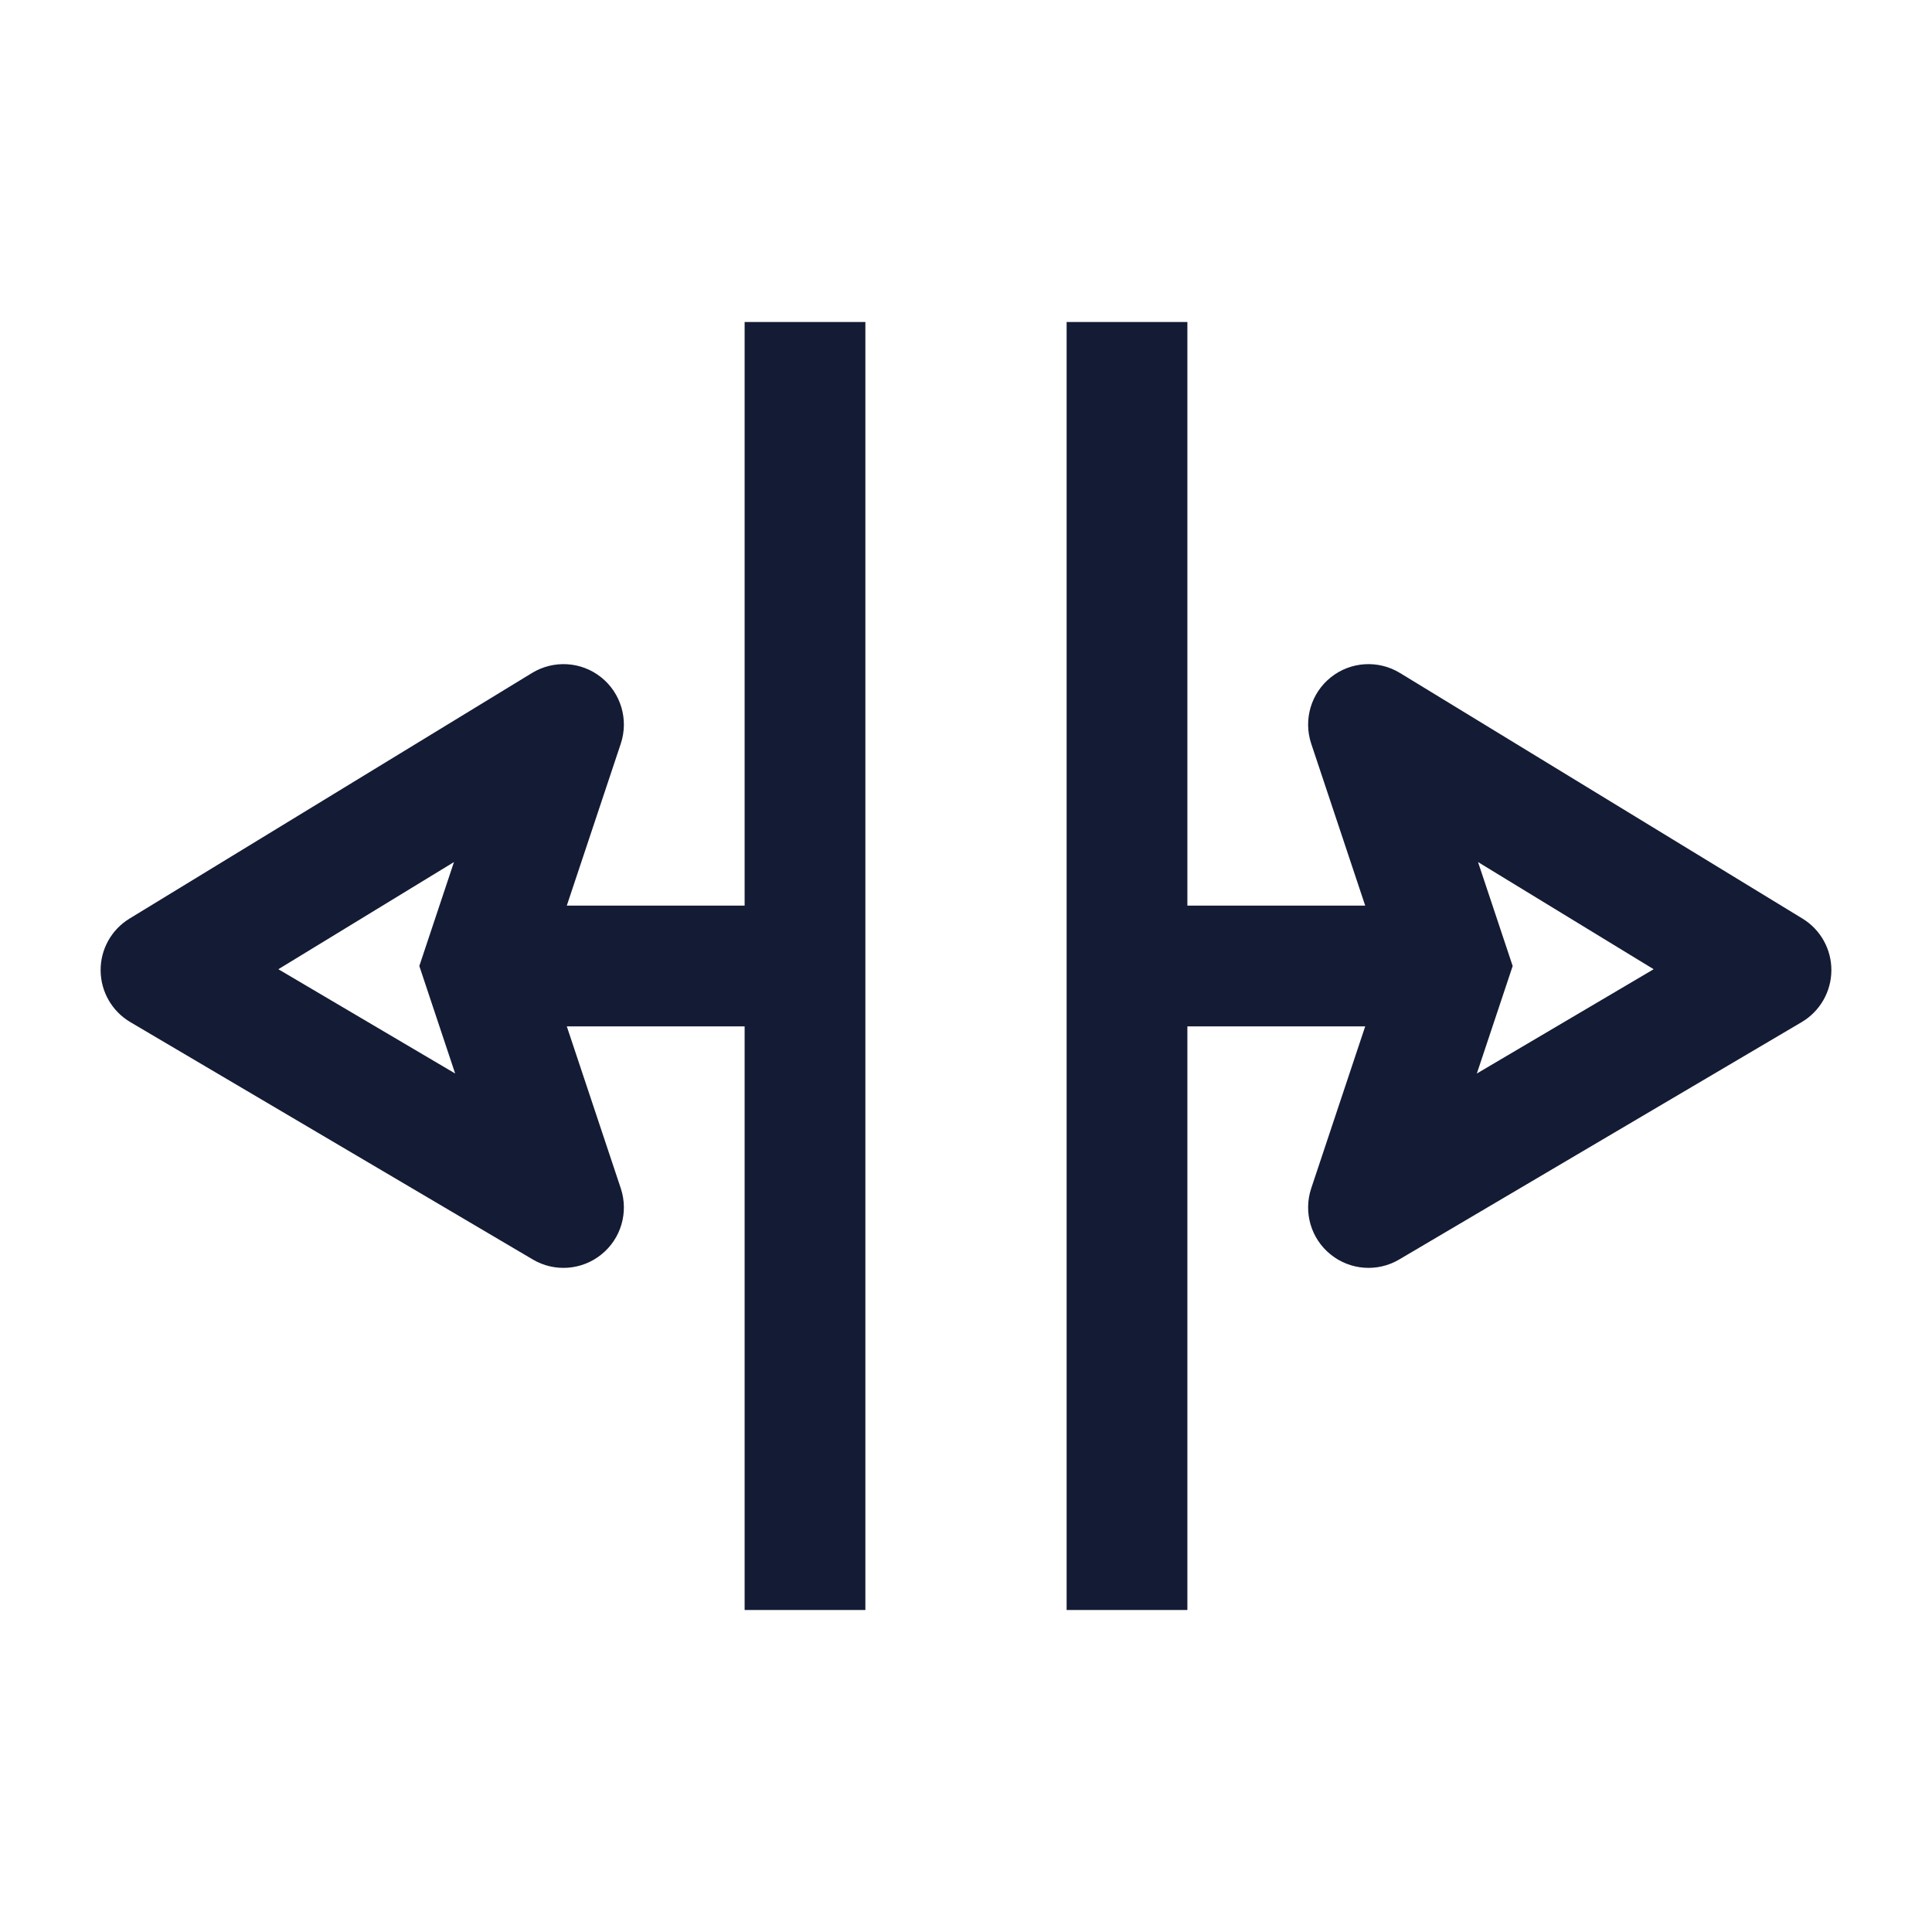<svg width="24" height="24" viewBox="0 0 24 24" fill="none" xmlns="http://www.w3.org/2000/svg">
<path d="M10 20L10 4" stroke="#141B34" stroke-width="1.5" stroke-linejoin="round"/>
<path d="M14 20L14 4" stroke="#141B34" stroke-width="1.5" stroke-linejoin="round"/>
<path d="M10 12L6 12" stroke="#141B34" stroke-width="1.5" stroke-linejoin="round"/>
<path d="M7 9L7.712 9.237C7.811 8.938 7.713 8.609 7.467 8.413C7.221 8.217 6.878 8.196 6.609 8.36L7 9ZM2 12.051L1.609 11.411C1.384 11.548 1.248 11.793 1.25 12.056C1.252 12.32 1.392 12.563 1.619 12.697L2 12.051ZM7 15L6.619 15.646C6.888 15.805 7.228 15.78 7.471 15.583C7.715 15.387 7.81 15.06 7.712 14.763L7 15ZM6 12L5.288 11.763L5.209 12L5.288 12.237L6 12ZM6.609 8.36L1.609 11.411L2.391 12.691L7.391 9.64L6.609 8.36ZM7.381 14.354L2.381 11.405L1.619 12.697L6.619 15.646L7.381 14.354ZM7.712 14.763L6.712 11.763L5.288 12.237L6.288 15.237L7.712 14.763ZM6.712 12.237L7.712 9.237L6.288 8.763L5.288 11.763L6.712 12.237Z" fill="#141B34"/>
<path d="M17 9L17.391 8.36C17.122 8.196 16.779 8.217 16.533 8.413C16.287 8.609 16.189 8.938 16.288 9.237L17 9ZM22 12.051L22.381 12.697C22.608 12.563 22.748 12.32 22.75 12.056C22.752 11.793 22.616 11.548 22.391 11.411L22 12.051ZM17 15L16.288 14.763C16.19 15.06 16.285 15.387 16.529 15.583C16.772 15.78 17.112 15.805 17.381 15.646L17 15ZM18 12L18.712 12.237L18.791 12L18.712 11.763L18 12ZM16.609 9.64L21.609 12.691L22.391 11.411L17.391 8.36L16.609 9.64ZM17.381 15.646L22.381 12.697L21.619 11.405L16.619 14.354L17.381 15.646ZM17.712 15.237L18.712 12.237L17.288 11.763L16.288 14.763L17.712 15.237ZM18.712 11.763L17.712 8.763L16.288 9.237L17.288 12.237L18.712 11.763Z" fill="#141B34"/>
<path d="M18 12L14 12" stroke="#141B34" stroke-width="1.5" stroke-linejoin="round"/>
</svg>
